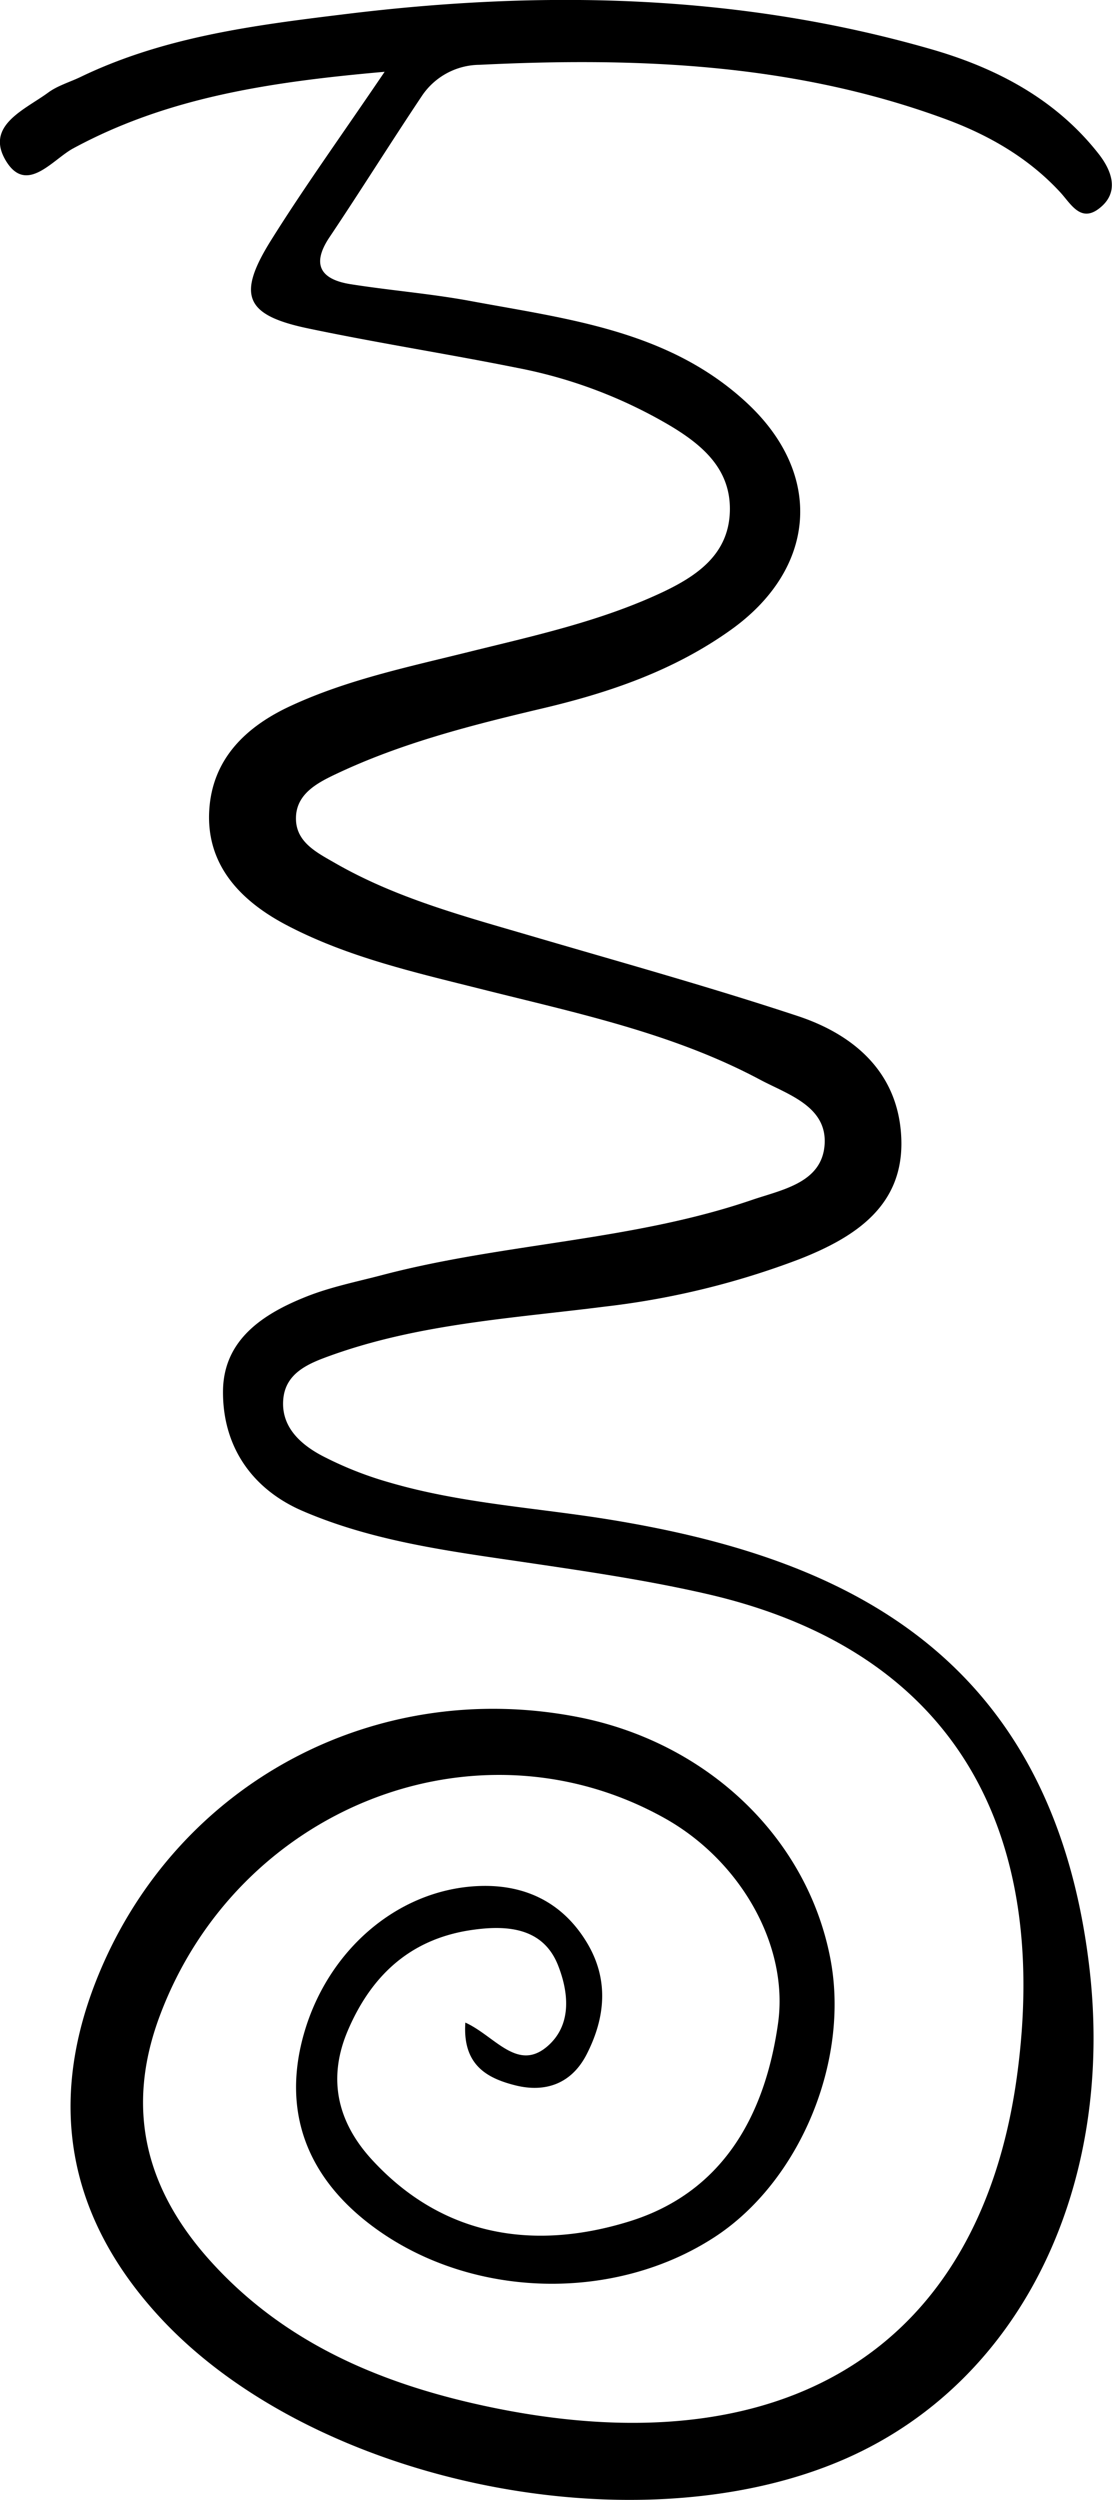 <svg id="Layer_1" data-name="Layer 1" xmlns="http://www.w3.org/2000/svg" viewBox="0 0 210.38 472.92"><path d="M478.57,235.43c-8.26,12.19-15.2,21.81-21.47,31.84-6.55,10.47-4.94,14.21,7,16.71,13.14,2.76,26.43,4.82,39.6,7.47a90.39,90.39,0,0,1,29,11c6.13,3.69,11.44,8.27,11.18,16.21s-6,12-12.51,15.11c-11.9,5.64-24.7,8.38-37.38,11.53-11.18,2.77-22.49,5.16-33,10-8.54,3.9-15,10-15.6,19.8-.63,10.48,6.05,17.24,14.57,21.73,11.62,6.12,24.46,9,37.13,12.19,17.88,4.5,36,8.28,52.47,17.06,5.17,2.77,12.73,5,12.25,12.27s-8.05,8.55-13.73,10.49c-22.67,7.76-46.87,8.15-69.91,14.2-4.82,1.27-9.76,2.25-14.37,4.08-8.17,3.24-15.71,8.13-15.81,17.85-.1,10.38,5.37,18.51,15,22.69,13.52,5.84,28.07,7.66,42.52,9.79,11.38,1.68,22.81,3.36,34,5.93,47.94,11,64.81,45.91,58.72,91-7.07,52.4-44.85,74.76-101,62.55-19.94-4.33-38.11-12.14-52-27.78-11.92-13.44-15.71-28.5-9.23-45.88,14.69-39.41,59.73-57.29,95.32-37.59,14.51,8,23.78,24.18,21.67,39-2.49,17.54-10.57,32-28.22,37.43-17.9,5.52-35.2,2.91-48.62-11.72-6.34-6.92-8.55-15.12-4.5-24.52,4.66-10.84,12.37-17.51,24-19,6.29-.83,12.88-.26,15.68,6.65,2,5,2.74,11.09-1.68,15.18-5.83,5.39-10.15-1.67-15.81-4.23-.56,8.1,4.21,10.54,9.4,11.86,5.72,1.45,10.72-.26,13.59-5.93,3.53-6.95,4.16-14.08.07-20.95-4.52-7.58-11.57-11.11-20.31-10.82-15.17.51-28.56,11.78-33.21,27.67-4.33,14.84.34,27.66,13.58,37.2,18.38,13.25,45.17,13.88,64.11,1.5,16-10.48,25.48-33.14,21.86-52.45-4.3-22.9-23.14-41-47.64-45.85-38.47-7.56-75.9,12.4-90.84,48.7-9.91,24.1-5.91,46,11.82,65.06,29.21,31.36,90.42,43.74,129.57,26.48,33.69-14.85,51-52.27,46-93.38-7.39-60.91-49.51-77.46-90.38-84.19-14-2.3-28.28-3.06-42-7.08a67.68,67.68,0,0,1-12.77-5.07c-4.15-2.21-7.83-5.58-7.28-10.84.51-4.9,4.9-6.64,8.87-8.07,16.8-6.06,34.54-7.07,52-9.29a152.26,152.26,0,0,0,36.84-9c10.53-4.15,19.79-10.14,19.19-23-.56-12.23-8.85-19.44-19.7-23-16.76-5.54-33.79-10.26-50.74-15.24-12.53-3.67-25.17-7.06-36.62-13.63-3.35-1.93-7.26-3.84-7.45-8.12-.22-5,4.14-7.14,7.92-8.92,12.24-5.75,25.29-9.07,38.38-12.17,12.8-3,25.07-7.15,35.95-14.92,16.16-11.52,17.72-29.36,3-43s-33.73-15.79-52.2-19.22c-7.54-1.4-15.23-2-22.8-3.2-5.35-.87-7.44-3.51-4-8.74,6-8.95,11.68-18.06,17.66-27a13.26,13.26,0,0,1,10.84-5.75c29.73-1.46,59.21-.27,87.56,10.06,8.33,3,16.08,7.35,22.23,14,2,2.14,3.85,5.86,7.39,3.13,3.92-3,2.46-7.05,0-10.24-8.13-10.44-19.43-16.35-31.72-19.89-36.35-10.48-73.39-11.24-110.71-6.67-17.19,2.1-34.35,4.25-50.22,11.89-2.07,1-4.38,1.65-6.2,3-4.46,3.26-12.05,6.27-7.89,13,3.89,6.25,8.77-.37,12.66-2.47C437.3,240.37,456.4,237.38,478.57,235.43Z" transform="translate(-405.8 -221.85)"/></svg>